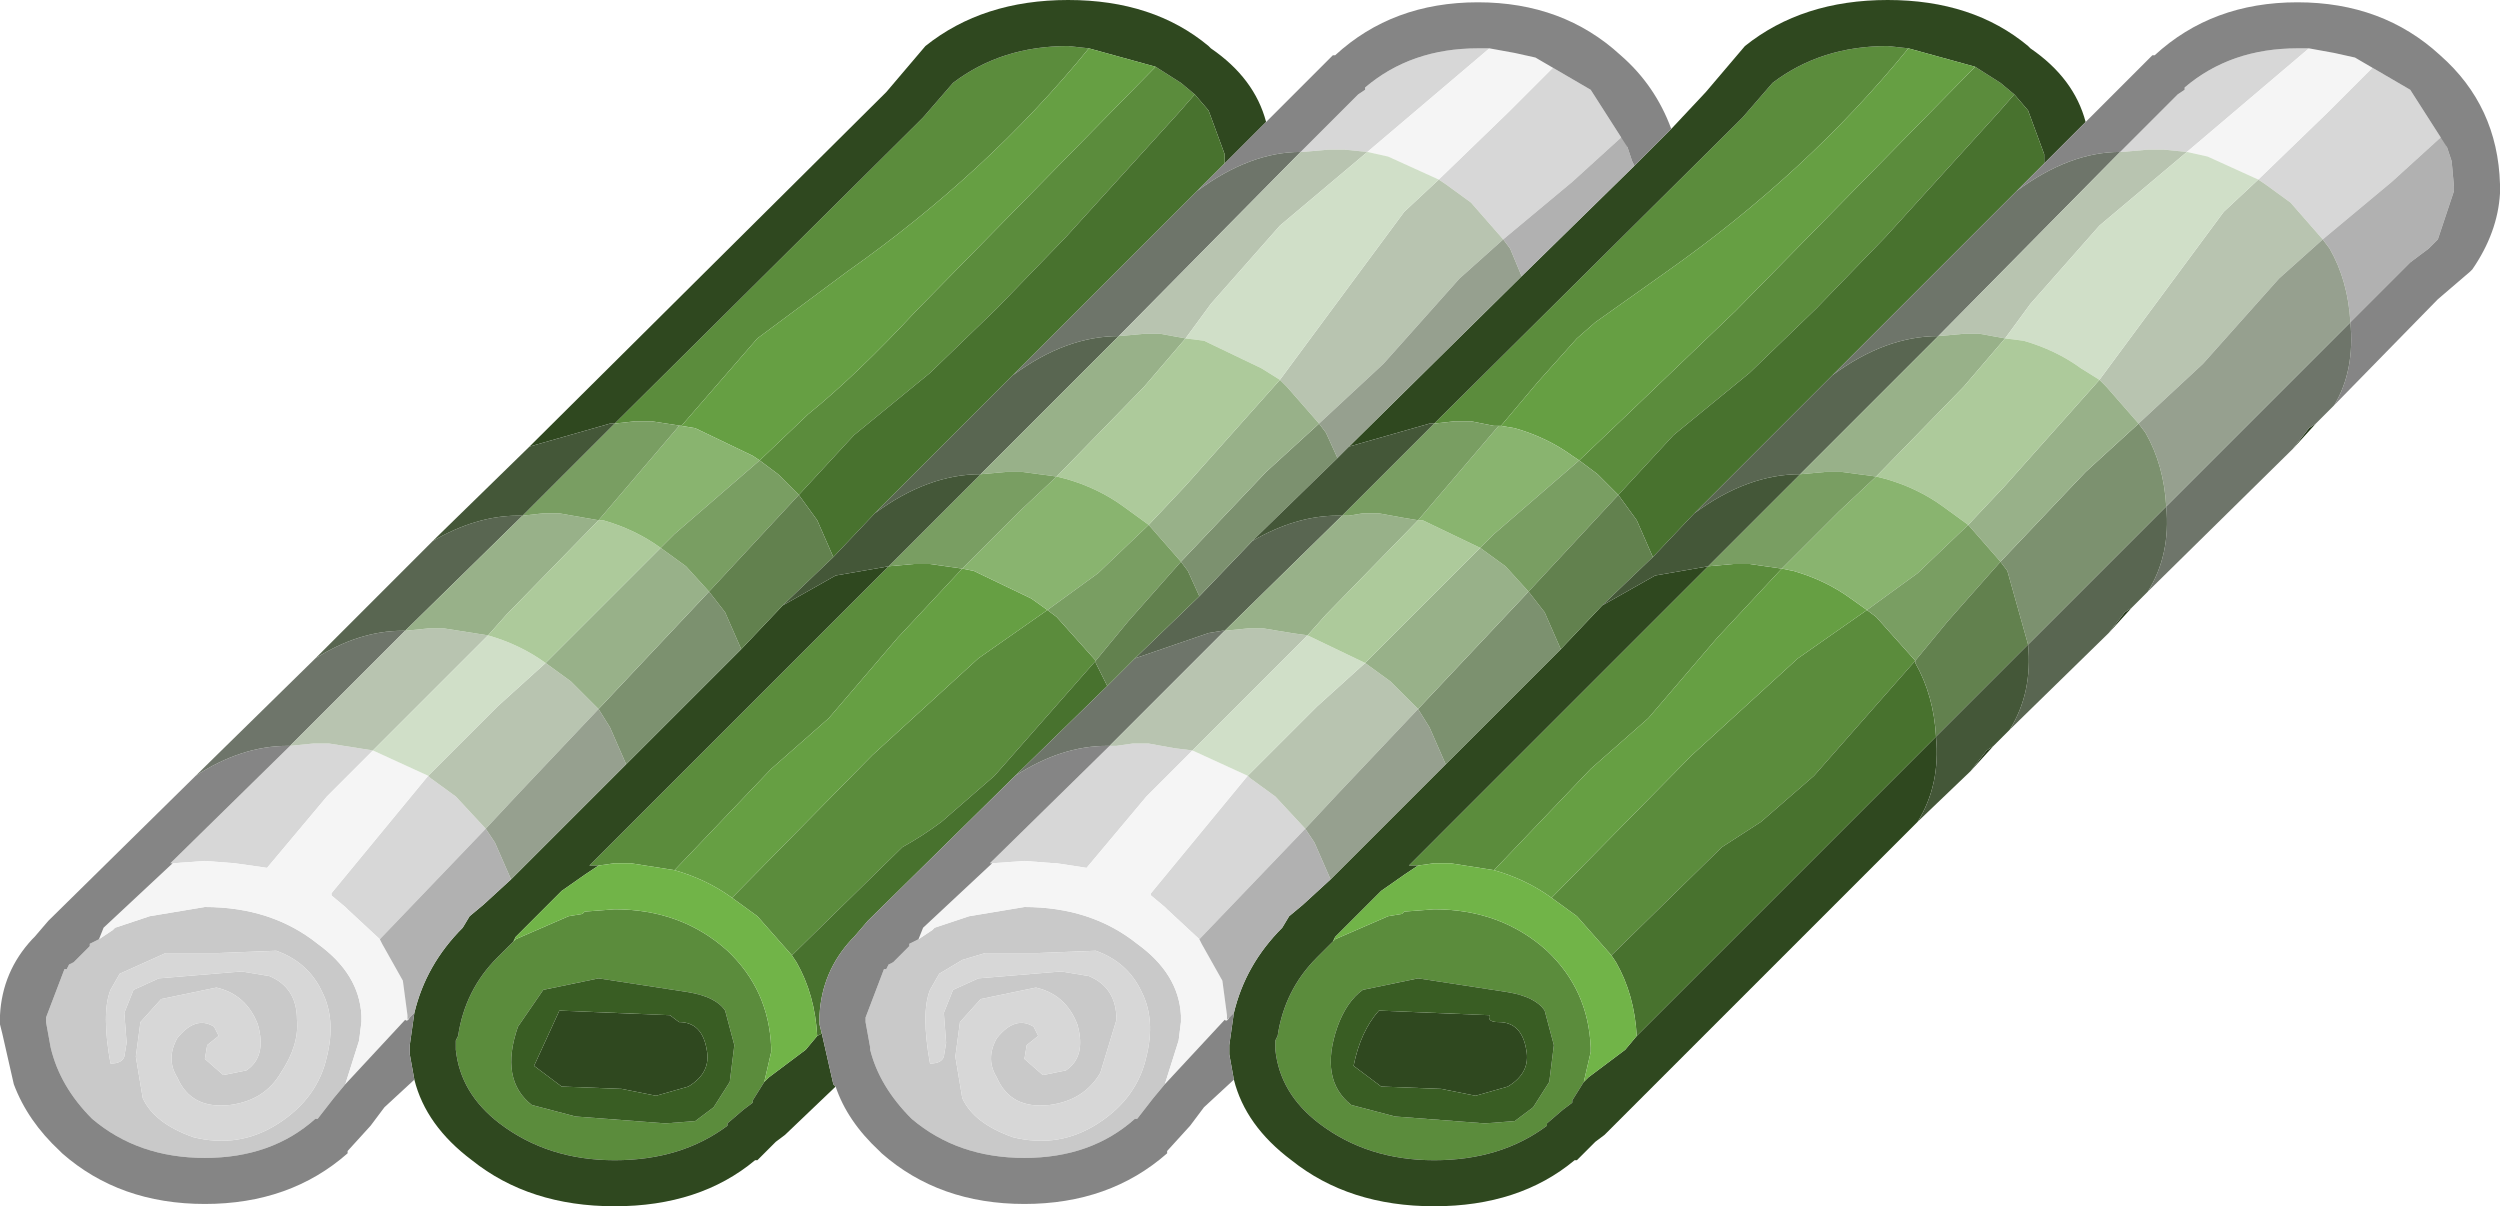 <?xml version="1.0" encoding="UTF-8" standalone="no"?>
<svg xmlns:ffdec="https://www.free-decompiler.com/flash" xmlns:xlink="http://www.w3.org/1999/xlink" ffdec:objectType="shape" height="26.2px" width="54.3px" xmlns="http://www.w3.org/2000/svg">
  <g transform="matrix(1.0, 0.0, 0.0, 1.0, 23.9, 28.7)">
    <path d="M7.25 -19.5 L13.85 -26.05 13.95 -26.15 14.6 -26.9 Q15.65 -27.7 17.1 -27.7 L17.55 -27.65 Q15.35 -24.95 12.3 -22.8 L10.75 -21.7 10.35 -21.35 9.5 -20.4 8.7 -19.45 8.6 -19.45 8.55 -19.45 8.05 -19.55 7.7 -19.55 7.25 -19.5 M19.0 -27.25 L19.55 -26.9 19.85 -26.65 19.5 -26.25 17.05 -23.55 15.55 -22.0 14.1 -20.6 12.45 -19.25 11.25 -17.95 10.8 -18.4 10.4 -18.7 11.45 -19.7 13.8 -21.95 19.0 -27.25 M1.2 -27.25 L1.75 -26.9 2.05 -26.65 1.7 -26.25 -0.75 -23.55 -2.25 -22.0 -3.7 -20.6 -5.35 -19.25 -6.55 -17.95 -7.0 -18.4 -7.4 -18.7 -6.35 -19.7 Q-5.3 -20.55 -4.0 -21.95 L1.2 -27.25 M-10.55 -19.5 L-3.95 -26.05 -3.85 -26.15 -3.2 -26.9 Q-2.15 -27.7 -0.7 -27.7 L-0.25 -27.65 Q-2.45 -24.95 -5.5 -22.8 L-7.45 -21.35 -9.1 -19.45 -9.75 -19.55 -10.1 -19.55 -10.55 -19.5 M14.8 -16.35 L13.4 -14.85 11.9 -13.1 10.65 -12.0 8.55 -9.8 7.6 -9.95 7.45 -9.95 7.25 -9.95 6.9 -9.9 6.7 -9.9 13.2 -16.4 13.75 -16.45 14.1 -16.45 14.8 -16.35 M9.8 -9.2 L12.85 -12.3 15.15 -14.4 16.65 -15.45 16.85 -15.3 17.7 -14.35 15.5 -11.85 14.35 -10.85 13.5 -10.3 11.1 -7.95 10.35 -8.8 9.8 -9.2 M10.5 -5.2 L10.25 -4.8 10.25 -4.75 10.05 -4.6 9.7 -4.3 9.7 -4.25 Q8.7 -3.5 7.25 -3.5 5.8 -3.5 4.75 -4.3 3.9 -4.95 3.8 -5.9 L3.8 -6.0 3.8 -6.1 3.85 -6.2 Q4.0 -7.2 4.7 -7.9 L5.05 -8.25 5.1 -8.3 6.25 -8.8 6.55 -8.85 6.6 -8.9 7.25 -8.95 Q8.7 -8.95 9.7 -8.05 10.6 -7.2 10.65 -5.95 L10.65 -5.85 10.5 -5.2 M9.85 -6.0 L9.65 -6.75 Q9.45 -7.05 8.85 -7.15 L6.9 -7.45 5.7 -7.2 Q5.35 -6.95 5.15 -6.4 4.75 -5.25 5.45 -4.7 L6.4 -4.45 8.35 -4.3 9.0 -4.35 9.4 -4.65 9.75 -5.2 9.85 -6.0 M-4.6 -16.4 L-4.05 -16.45 -3.7 -16.45 -3.0 -16.35 -4.4 -14.85 -5.9 -13.1 -7.15 -12.0 -9.25 -9.8 -10.2 -9.95 -10.35 -9.95 -10.55 -9.95 -10.9 -9.9 -11.1 -9.9 -4.6 -16.4 M-1.15 -15.45 L-0.95 -15.3 -0.1 -14.35 -2.3 -11.85 -3.45 -10.85 Q-3.85 -10.55 -4.3 -10.3 L-6.7 -7.95 -7.45 -8.8 -8.0 -9.2 -4.95 -12.3 -2.65 -14.4 -1.15 -15.45 M-12.75 -8.25 L-12.7 -8.3 -11.55 -8.8 -11.25 -8.85 -11.2 -8.9 -10.55 -8.95 Q-9.1 -8.95 -8.1 -8.05 -7.2 -7.2 -7.15 -5.95 L-7.15 -5.85 -7.3 -5.2 -7.55 -4.8 -7.55 -4.75 -7.75 -4.6 -8.1 -4.3 -8.1 -4.25 Q-9.1 -3.5 -10.55 -3.5 -12.0 -3.5 -13.05 -4.3 -13.9 -4.95 -14.0 -5.9 L-14.0 -6.0 -14.0 -6.1 -13.95 -6.2 Q-13.8 -7.2 -13.1 -7.9 L-12.75 -8.25 M-7.95 -6.0 L-8.15 -6.75 Q-8.35 -7.05 -8.95 -7.15 L-10.9 -7.45 -12.1 -7.2 -12.65 -6.4 Q-13.05 -5.25 -12.35 -4.7 L-11.4 -4.45 -9.45 -4.3 -8.8 -4.35 -8.4 -4.65 -8.05 -5.2 -7.95 -6.0" fill="#5b8c3c" fill-rule="evenodd" stroke="none"/>
    <path d="M21.4 -26.05 L20.5 -25.15 20.5 -25.2 20.5 -25.3 20.5 -25.35 20.15 -26.3 19.85 -26.65 19.55 -26.9 19.0 -27.25 17.55 -27.65 17.1 -27.7 Q15.65 -27.7 14.6 -26.9 L13.95 -26.15 13.85 -26.05 7.25 -19.5 7.15 -19.5 5.4 -19.0 9.15 -22.7 11.6 -25.1 12.4 -25.9 13.15 -26.7 14.0 -27.7 Q15.25 -28.7 17.1 -28.7 18.95 -28.7 20.15 -27.7 L20.2 -27.65 Q21.15 -27.0 21.4 -26.05 M2.05 -26.65 L1.75 -26.9 1.2 -27.25 -0.25 -27.65 -0.7 -27.7 Q-2.15 -27.7 -3.2 -26.9 L-3.85 -26.15 -3.95 -26.05 -10.55 -19.5 -10.65 -19.5 -12.4 -19.0 -4.65 -26.7 -3.8 -27.7 Q-2.55 -28.7 -0.7 -28.7 1.15 -28.7 2.35 -27.7 L2.4 -27.65 Q3.35 -27.0 3.6 -26.05 L2.7 -25.15 2.7 -25.2 2.7 -25.3 2.7 -25.35 2.35 -26.3 2.05 -26.65 M13.2 -16.4 L6.7 -9.9 6.9 -9.9 6.6 -9.7 6.1 -9.35 5.1 -8.35 5.05 -8.25 4.7 -7.9 Q4.0 -7.2 3.85 -6.2 L3.8 -6.1 3.8 -6.0 3.8 -5.9 Q3.9 -4.95 4.75 -4.3 5.8 -3.5 7.25 -3.5 8.7 -3.5 9.7 -4.25 L9.7 -4.3 10.05 -4.6 10.25 -4.75 10.25 -4.8 10.5 -5.2 10.6 -5.3 11.4 -5.9 11.65 -6.2 18.15 -12.7 Q18.25 -11.65 17.75 -10.85 L10.95 -4.05 10.75 -3.9 10.35 -3.5 10.3 -3.5 Q9.1 -2.5 7.25 -2.5 5.4 -2.5 4.15 -3.5 3.15 -4.25 2.9 -5.25 L2.8 -5.8 2.8 -5.9 2.8 -6.0 2.9 -6.7 Q3.15 -7.75 3.95 -8.55 L4.1 -8.8 4.4 -9.05 5.0 -9.6 7.5 -12.1 10.0 -14.6 10.9 -15.55 12.05 -16.2 13.2 -16.4 M-6.05 -6.25 L-5.8 -5.15 -5.75 -5.1 -6.85 -4.05 -7.05 -3.9 -7.45 -3.5 -7.5 -3.5 Q-8.7 -2.5 -10.55 -2.5 -12.4 -2.5 -13.65 -3.5 -14.65 -4.25 -14.9 -5.25 L-15.0 -5.8 -15.0 -5.9 -15.0 -6.0 -14.9 -6.7 Q-14.65 -7.75 -13.85 -8.55 L-13.7 -8.8 -13.4 -9.05 -12.8 -9.6 -10.3 -12.1 -7.8 -14.6 -6.9 -15.55 -5.75 -16.2 -4.6 -16.4 -11.1 -9.9 -10.9 -9.9 -11.2 -9.7 -11.7 -9.35 -12.7 -8.35 -12.75 -8.25 -13.1 -7.9 Q-13.8 -7.2 -13.95 -6.2 L-14.0 -6.1 -14.0 -6.0 -14.0 -5.9 Q-13.9 -4.95 -13.05 -4.3 -12.0 -3.5 -10.55 -3.5 -9.1 -3.5 -8.1 -4.25 L-8.1 -4.3 -7.75 -4.6 -7.55 -4.75 -7.55 -4.8 -7.3 -5.2 -7.2 -5.3 -6.4 -5.9 -6.15 -6.2 -6.05 -6.25 M8.85 -5.1 L8.15 -4.9 7.4 -5.05 6.1 -5.1 5.5 -5.55 Q5.65 -6.3 6.05 -6.75 L8.45 -6.65 Q8.4 -6.5 8.65 -6.5 9.15 -6.5 9.25 -5.9 9.35 -5.4 8.85 -5.1 M-8.95 -5.1 L-9.65 -4.9 -10.4 -5.05 -11.7 -5.1 -12.3 -5.55 -11.75 -6.75 -9.35 -6.65 -9.15 -6.5 Q-8.65 -6.5 -8.55 -5.9 -8.45 -5.4 -8.95 -5.1" fill="#2f481f" fill-rule="evenodd" stroke="none"/>
    <path d="M25.9 -18.95 L26.25 -19.4 26.4 -19.5 25.9 -18.95 M21.9 -14.95 L22.25 -15.4 22.4 -15.5 21.9 -14.95 M18.9 -11.95 L19.25 -12.4 19.4 -12.5 18.9 -11.95" fill="#243818" fill-rule="evenodd" stroke="none"/>
    <path d="M-3.95 -8.3 L-3.65 -8.5 -3.6 -8.55 -2.85 -8.8 -1.95 -8.95 -1.65 -9.0 Q-0.2 -9.0 0.8 -8.2 1.7 -7.55 1.75 -6.65 L1.75 -6.6 1.75 -6.5 1.7 -6.1 1.4 -5.15 1.15 -4.85 0.8 -4.4 0.75 -4.4 Q-0.2 -3.55 -1.65 -3.55 -3.1 -3.55 -4.1 -4.4 -4.8 -5.1 -5.0 -5.9 L-5.0 -5.95 -5.1 -6.5 -5.1 -6.6 -4.7 -7.65 -4.65 -7.65 -4.6 -7.75 -4.5 -7.8 -4.45 -7.85 -4.4 -7.9 -4.25 -8.05 -4.2 -8.1 -4.15 -8.15 -4.15 -8.2 -3.95 -8.3 M-3.2 -7.2 L-2.65 -7.45 -0.85 -7.6 -0.25 -7.5 Q0.35 -7.25 0.35 -6.55 L0.0 -5.4 Q-0.35 -4.8 -1.1 -4.7 -1.95 -4.6 -2.25 -5.3 -2.5 -5.7 -2.25 -6.15 -1.85 -6.65 -1.45 -6.4 L-1.35 -6.2 -1.6 -6.0 -1.65 -5.7 -1.25 -5.35 -0.75 -5.45 Q-0.3 -5.75 -0.5 -6.45 -0.75 -7.1 -1.4 -7.25 L-2.6 -7.0 -3.05 -6.5 -3.15 -5.75 -3.0 -4.85 Q-2.75 -4.3 -1.9 -4.0 -0.9 -3.75 -0.05 -4.3 0.8 -4.85 1.0 -5.75 1.2 -6.55 0.9 -7.15 0.6 -7.8 -0.1 -8.05 L-1.35 -8.0 -2.5 -8.0 -3.0 -7.85 -3.5 -7.55 -3.7 -7.2 Q-3.9 -6.7 -3.7 -5.6 -3.45 -5.6 -3.4 -5.75 L-3.35 -6.05 -3.4 -6.7 -3.2 -7.2 M-16.4 -5.15 L-16.65 -4.85 -17.0 -4.4 -17.05 -4.4 Q-18.0 -3.55 -19.45 -3.55 -20.9 -3.55 -21.9 -4.4 -22.6 -5.1 -22.8 -5.95 L-22.9 -6.5 -22.9 -6.6 -22.5 -7.65 -22.45 -7.65 -22.4 -7.75 -22.3 -7.8 -22.25 -7.85 -22.2 -7.9 -22.05 -8.05 -22.0 -8.1 -21.95 -8.15 -21.95 -8.2 -21.75 -8.3 -21.45 -8.5 -21.4 -8.55 -20.65 -8.8 -19.75 -8.95 -19.45 -9.0 Q-18.0 -9.0 -17.0 -8.2 -16.1 -7.55 -16.05 -6.65 L-16.05 -6.6 -16.05 -6.5 -16.1 -6.1 -16.4 -5.15 M-21.0 -7.2 L-20.45 -7.45 -18.65 -7.6 -18.05 -7.5 Q-17.45 -7.25 -17.45 -6.55 -17.4 -6.0 -17.8 -5.4 -18.15 -4.8 -18.9 -4.7 -19.75 -4.6 -20.05 -5.3 -20.3 -5.7 -20.05 -6.15 -19.65 -6.65 -19.25 -6.4 L-19.15 -6.2 -19.4 -6.0 -19.45 -5.7 -19.05 -5.35 -18.55 -5.45 Q-18.1 -5.75 -18.3 -6.45 -18.55 -7.1 -19.2 -7.25 L-20.4 -7.0 -20.85 -6.5 -20.95 -5.75 -20.8 -4.85 Q-20.55 -4.3 -19.7 -4.0 -18.7 -3.75 -17.85 -4.3 -17.0 -4.85 -16.8 -5.75 -16.6 -6.55 -16.9 -7.15 -17.2 -7.8 -17.9 -8.05 L-19.15 -8.0 -20.3 -8.0 -21.3 -7.55 -21.5 -7.2 Q-21.7 -6.7 -21.5 -5.6 -21.25 -5.6 -21.2 -5.75 L-21.15 -6.05 -21.2 -6.7 -21.0 -7.2" fill="#c9c9c9" fill-rule="evenodd" stroke="none"/>
    <path d="M20.5 -25.15 L19.9 -24.55 15.9 -20.55 12.9 -17.55 12.0 -16.6 11.65 -17.4 11.25 -17.95 12.45 -19.25 14.1 -20.6 15.55 -22.0 17.05 -23.55 19.5 -26.25 19.85 -26.65 20.15 -26.3 20.5 -25.35 20.5 -25.3 20.5 -25.2 20.5 -25.15 M2.05 -26.65 L2.35 -26.3 2.7 -25.35 2.7 -25.3 2.7 -25.2 2.7 -25.15 2.1 -24.55 -1.9 -20.55 -4.9 -17.55 -5.8 -16.6 -6.15 -17.4 -6.55 -17.95 -5.35 -19.25 -3.7 -20.6 -2.25 -22.0 -0.75 -23.55 1.7 -26.25 2.05 -26.65 M18.15 -12.7 L11.65 -6.2 Q11.6 -7.1 11.2 -7.8 L11.1 -7.95 13.5 -10.3 14.35 -10.85 15.5 -11.85 17.7 -14.35 17.7 -14.3 Q18.1 -13.6 18.15 -12.7 M-0.1 -14.35 L-0.1 -14.3 0.15 -13.8 -1.85 -11.85 -5.05 -8.7 -5.35 -8.35 -5.4 -8.3 Q-6.05 -7.6 -6.1 -6.65 L-6.1 -6.6 -6.1 -6.5 -6.1 -6.45 -6.05 -6.25 -6.15 -6.2 Q-6.2 -7.1 -6.6 -7.8 L-6.7 -7.95 -4.3 -10.3 Q-3.85 -10.55 -3.45 -10.85 L-2.3 -11.85 -0.1 -14.35" fill="#48722e" fill-rule="evenodd" stroke="none"/>
    <path d="M17.55 -27.65 L19.0 -27.25 13.8 -21.95 11.45 -19.7 10.4 -18.7 10.25 -18.8 Q9.7 -19.2 9.0 -19.4 L8.7 -19.45 9.5 -20.4 10.35 -21.35 10.75 -21.7 12.3 -22.8 Q15.35 -24.95 17.55 -27.65 M-0.25 -27.65 L1.2 -27.25 -4.0 -21.95 Q-5.3 -20.55 -6.35 -19.7 L-7.4 -18.7 -7.55 -18.8 -8.8 -19.4 -9.1 -19.45 -7.45 -21.35 -5.5 -22.8 Q-2.45 -24.95 -0.25 -27.65 M14.8 -16.35 L15.05 -16.3 Q15.75 -16.1 16.3 -15.7 L16.65 -15.45 15.15 -14.4 12.85 -12.3 9.8 -9.2 Q9.25 -9.6 8.55 -9.8 L10.65 -12.0 11.9 -13.1 13.4 -14.85 14.8 -16.35 M-3.0 -16.35 L-2.75 -16.3 -1.5 -15.7 -1.15 -15.45 -2.65 -14.4 -4.95 -12.3 -8.0 -9.2 Q-8.55 -9.6 -9.25 -9.8 L-7.15 -12.0 -5.9 -13.1 -4.4 -14.85 -3.0 -16.35" fill="#669f43" fill-rule="evenodd" stroke="none"/>
    <path d="M22.15 -25.4 L23.4 -26.65 23.55 -26.75 23.55 -26.8 Q24.55 -27.65 26.0 -27.65 L26.25 -27.65 23.6 -25.4 23.1 -25.45 22.75 -25.45 22.2 -25.4 22.15 -25.4 M27.25 -27.45 L28.45 -26.75 29.25 -25.5 29.15 -25.75 28.05 -24.75 26.55 -23.5 25.85 -24.3 25.3 -24.7 25.15 -24.8 26.65 -26.25 27.65 -27.25 27.25 -27.45 M5.8 -25.4 L5.3 -25.45 4.95 -25.45 4.4 -25.4 4.35 -25.4 5.6 -26.65 5.75 -26.75 5.75 -26.8 Q6.75 -27.65 8.2 -27.65 L8.45 -27.65 5.8 -25.4 M7.35 -24.8 L8.85 -26.25 9.85 -27.25 9.45 -27.45 10.65 -26.75 11.45 -25.5 11.35 -25.75 10.25 -24.75 8.75 -23.5 8.05 -24.3 7.5 -24.7 7.35 -24.8 M0.2 -12.5 L0.35 -12.5 0.7 -12.55 1.05 -12.55 1.6 -12.45 2.0 -12.4 1.0 -11.4 -0.3 -9.85 -0.95 -9.95 -1.0 -9.95 -1.65 -10.0 -2.35 -9.95 -2.4 -9.95 0.2 -12.5 M3.2 -11.85 L3.25 -11.8 3.8 -11.4 4.45 -10.7 2.15 -8.3 1.45 -8.95 1.4 -9.0 1.1 -9.25 1.1 -9.3 3.2 -11.85 M-3.2 -7.2 L-3.4 -6.7 -3.35 -6.05 -3.4 -5.75 Q-3.45 -5.6 -3.7 -5.6 -3.9 -6.7 -3.7 -7.2 L-3.5 -7.55 -3.0 -7.85 -2.5 -8.0 -1.35 -8.0 -0.1 -8.05 Q0.6 -7.8 0.9 -7.15 1.2 -6.55 1.0 -5.75 0.8 -4.85 -0.05 -4.3 -0.9 -3.75 -1.9 -4.0 -2.75 -4.3 -3.0 -4.85 L-3.15 -5.75 -3.05 -6.5 -2.6 -7.0 -1.4 -7.25 Q-0.75 -7.1 -0.5 -6.45 -0.3 -5.75 -0.75 -5.45 L-1.25 -5.35 -1.65 -5.7 -1.6 -6.0 -1.35 -6.2 -1.45 -6.4 Q-1.85 -6.65 -2.25 -6.15 -2.5 -5.7 -2.25 -5.3 -1.95 -4.6 -1.1 -4.7 -0.35 -4.8 0.0 -5.4 L0.35 -6.55 Q0.35 -7.25 -0.25 -7.5 L-0.85 -7.6 -2.65 -7.45 -3.2 -7.2 M-20.15 -9.95 L-20.2 -9.95 -17.6 -12.5 -17.1 -12.55 -16.75 -12.55 -15.8 -12.4 -16.8 -11.4 -18.1 -9.85 -18.8 -9.95 -19.45 -10.0 -20.15 -9.95 M-21.0 -7.2 L-21.2 -6.7 -21.15 -6.05 -21.2 -5.75 Q-21.25 -5.6 -21.5 -5.6 -21.7 -6.7 -21.5 -7.2 L-21.3 -7.55 -20.3 -8.0 -19.15 -8.0 -17.9 -8.05 Q-17.2 -7.8 -16.9 -7.15 -16.6 -6.55 -16.8 -5.75 -17.0 -4.85 -17.85 -4.3 -18.7 -3.75 -19.7 -4.0 -20.55 -4.3 -20.8 -4.85 L-20.95 -5.75 -20.85 -6.5 -20.4 -7.0 -19.2 -7.25 Q-18.55 -7.1 -18.3 -6.45 -18.1 -5.75 -18.55 -5.45 L-19.05 -5.35 -19.45 -5.7 -19.4 -6.0 -19.15 -6.2 -19.25 -6.4 Q-19.65 -6.65 -20.05 -6.15 -20.3 -5.7 -20.05 -5.3 -19.75 -4.6 -18.9 -4.7 -18.15 -4.8 -17.8 -5.4 -17.4 -6.0 -17.45 -6.55 -17.45 -7.25 -18.05 -7.5 L-18.65 -7.6 -20.45 -7.45 -21.0 -7.2 M-14.6 -11.85 L-14.55 -11.8 -14.0 -11.4 -13.35 -10.7 -15.65 -8.3 -16.35 -8.95 -16.4 -9.0 -16.7 -9.25 -16.7 -9.3 -14.6 -11.85" fill="#d7d7d7" fill-rule="evenodd" stroke="none"/>
    <path d="M26.25 -27.65 L26.8 -27.55 27.25 -27.45 27.65 -27.25 26.65 -26.25 25.15 -24.8 24.05 -25.3 23.6 -25.4 26.25 -27.65 M5.8 -25.4 L8.45 -27.65 9.0 -27.55 9.45 -27.45 9.85 -27.25 8.85 -26.25 7.35 -24.8 6.25 -25.3 5.8 -25.4 M-2.35 -9.95 L-1.65 -10.0 -1.0 -9.95 -0.95 -9.95 -0.3 -9.85 1.0 -11.4 2.0 -12.4 3.2 -11.85 1.1 -9.3 1.1 -9.25 1.4 -9.0 1.45 -8.95 2.15 -8.3 2.2 -8.2 2.65 -7.4 2.75 -6.65 2.75 -6.55 2.8 -6.6 Q2.75 -6.5 2.7 -6.55 L1.4 -5.15 1.7 -6.1 1.75 -6.5 1.75 -6.6 1.75 -6.65 Q1.7 -7.55 0.8 -8.2 -0.2 -9.0 -1.65 -9.0 L-1.95 -8.95 -2.85 -8.8 -3.6 -8.55 -3.65 -8.5 -3.95 -8.3 -3.85 -8.55 -2.35 -9.95 M-15.0 -6.6 Q-15.05 -6.5 -15.1 -6.55 L-16.4 -5.15 -16.1 -6.1 -16.05 -6.5 -16.05 -6.6 -16.05 -6.65 Q-16.1 -7.55 -17.0 -8.2 -18.0 -9.0 -19.45 -9.0 L-19.75 -8.95 -20.65 -8.8 -21.4 -8.55 -21.45 -8.5 -21.75 -8.3 -21.65 -8.55 -20.15 -9.95 -19.45 -10.0 -18.8 -9.95 -18.1 -9.85 -16.8 -11.4 -15.8 -12.4 -14.6 -11.85 -16.7 -9.3 -16.7 -9.25 -16.4 -9.0 -16.35 -8.95 -15.65 -8.3 -15.6 -8.2 -15.15 -7.4 -15.05 -6.65 -15.05 -6.55 -15.0 -6.6" fill="#f5f5f5" fill-rule="evenodd" stroke="none"/>
    <path d="M29.25 -25.5 L29.35 -25.2 29.4 -24.65 29.4 -24.55 29.05 -23.5 28.85 -23.3 28.45 -23.0 28.4 -22.95 27.15 -21.7 Q27.1 -22.6 26.7 -23.3 L26.55 -23.5 28.05 -24.75 29.15 -25.75 29.25 -25.5 M11.6 -25.1 L9.15 -22.7 8.9 -23.3 8.75 -23.5 10.25 -24.75 11.35 -25.75 11.45 -25.5 11.55 -25.2 11.6 -25.1 M5.0 -9.6 L4.4 -9.05 4.1 -8.8 3.95 -8.55 Q3.15 -7.75 2.9 -6.7 L2.8 -6.6 2.75 -6.55 2.75 -6.65 2.65 -7.4 2.2 -8.2 2.15 -8.3 4.45 -10.7 4.65 -10.4 5.0 -9.6 M-14.9 -6.7 L-15.0 -6.6 -15.05 -6.55 -15.05 -6.65 -15.15 -7.4 -15.6 -8.2 -15.65 -8.3 -13.35 -10.7 -13.15 -10.4 -12.8 -9.6 -13.4 -9.05 -13.7 -8.8 -13.85 -8.55 Q-14.65 -7.75 -14.9 -6.7" fill="#b1b1b1" fill-rule="evenodd" stroke="none"/>
    <path d="M20.5 -25.15 L21.4 -26.05 22.7 -27.35 22.85 -27.5 22.9 -27.5 Q24.15 -28.65 26.0 -28.65 27.85 -28.65 29.1 -27.5 30.35 -26.4 30.4 -24.7 L30.4 -24.6 30.4 -24.5 Q30.35 -23.65 29.8 -22.85 L29.75 -22.8 29.05 -22.2 26.8 -19.9 Q27.25 -20.65 27.15 -21.7 L28.4 -22.95 28.45 -23.0 28.85 -23.3 29.05 -23.5 29.4 -24.55 29.4 -24.65 29.35 -25.2 29.25 -25.5 28.45 -26.75 27.25 -27.45 26.8 -27.55 26.25 -27.65 26.0 -27.65 Q24.55 -27.65 23.55 -26.8 L23.55 -26.75 23.4 -26.65 22.15 -25.4 Q21.05 -25.4 19.9 -24.55 L20.5 -25.15 M12.4 -25.9 L11.6 -25.1 11.55 -25.2 11.45 -25.5 10.65 -26.75 9.45 -27.45 9.0 -27.55 8.45 -27.65 8.2 -27.65 Q6.75 -27.65 5.75 -26.8 L5.75 -26.75 5.6 -26.65 4.35 -25.4 Q3.25 -25.4 2.1 -24.55 L2.7 -25.15 3.6 -26.05 4.9 -27.35 5.05 -27.5 5.1 -27.5 Q6.35 -28.65 8.2 -28.65 10.05 -28.65 11.3 -27.5 12.05 -26.85 12.4 -25.9 M2.9 -6.7 L2.8 -6.0 2.8 -5.9 2.8 -5.8 2.9 -5.25 2.25 -4.65 1.95 -4.25 1.45 -3.7 1.45 -3.65 Q0.2 -2.55 -1.65 -2.55 -3.5 -2.55 -4.75 -3.65 L-4.8 -3.7 Q-5.5 -4.35 -5.75 -5.1 L-5.8 -5.15 -6.05 -6.25 -6.1 -6.45 -6.1 -6.5 -6.1 -6.6 -6.1 -6.65 Q-6.05 -7.6 -5.4 -8.3 L-5.35 -8.35 -5.05 -8.7 -1.85 -11.85 Q-0.85 -12.5 0.15 -12.5 L0.2 -12.5 -2.4 -9.95 -2.35 -9.95 -3.85 -8.55 -3.95 -8.3 -4.15 -8.2 -4.15 -8.15 -4.2 -8.1 -4.25 -8.05 -4.4 -7.9 -4.45 -7.85 -4.5 -7.8 -4.6 -7.75 -4.65 -7.65 -4.7 -7.65 -5.1 -6.6 -5.1 -6.5 -5.0 -5.95 -5.0 -5.9 Q-4.8 -5.1 -4.1 -4.4 -3.1 -3.55 -1.65 -3.55 -0.2 -3.55 0.75 -4.4 L0.8 -4.4 1.15 -4.85 1.4 -5.15 2.7 -6.55 Q2.75 -6.5 2.8 -6.6 L2.9 -6.7 M-14.9 -5.25 L-15.55 -4.65 -15.85 -4.25 -16.35 -3.7 -16.35 -3.65 Q-17.6 -2.55 -19.45 -2.55 -21.3 -2.55 -22.55 -3.65 L-22.6 -3.7 Q-23.3 -4.35 -23.6 -5.15 L-23.85 -6.25 -23.9 -6.45 -23.9 -6.5 -23.9 -6.6 -23.9 -6.65 Q-23.85 -7.6 -23.2 -8.3 L-23.15 -8.35 -22.85 -8.7 -19.65 -11.85 Q-18.65 -12.5 -17.65 -12.5 L-17.6 -12.5 -20.2 -9.95 -20.15 -9.95 -21.65 -8.55 -21.75 -8.3 -21.95 -8.2 -21.95 -8.15 -22.0 -8.1 -22.05 -8.05 -22.2 -7.9 -22.25 -7.85 -22.3 -7.8 -22.4 -7.75 -22.45 -7.65 -22.5 -7.65 -22.9 -6.6 -22.9 -6.5 -22.8 -5.95 Q-22.6 -5.1 -21.9 -4.4 -20.9 -3.55 -19.45 -3.55 -18.0 -3.55 -17.05 -4.4 L-17.0 -4.4 -16.65 -4.85 -16.4 -5.15 -15.1 -6.55 Q-15.05 -6.5 -15.0 -6.6 L-14.9 -6.7 -15.0 -6.0 -15.0 -5.9 -15.0 -5.8 -14.9 -5.25" fill="#858585" fill-rule="evenodd" stroke="none"/>
    <path d="M19.9 -24.55 Q21.05 -25.4 22.15 -25.4 L18.2 -21.4 Q17.05 -21.4 15.9 -20.55 L19.9 -24.55 M27.15 -21.7 Q27.25 -20.65 26.8 -19.9 L26.4 -19.5 26.25 -19.4 25.9 -18.95 22.75 -15.85 Q23.25 -16.65 23.15 -17.7 L27.15 -21.7 M4.35 -25.4 L0.4 -21.4 Q-0.75 -21.4 -1.9 -20.55 L2.1 -24.55 Q3.25 -25.4 4.35 -25.4 M0.15 -13.8 L0.75 -14.4 2.35 -14.95 2.65 -15.0 2.7 -15.0 0.2 -12.5 0.15 -12.5 Q-0.85 -12.5 -1.85 -11.85 L0.15 -13.8 M-17.6 -12.5 L-17.65 -12.5 Q-18.65 -12.5 -19.65 -11.85 L-17.05 -14.4 Q-16.1 -15.0 -15.15 -15.0 L-15.1 -15.0 -17.6 -12.5" fill="#6e756a" fill-rule="evenodd" stroke="none"/>
    <path d="M22.15 -25.4 L22.2 -25.4 22.75 -25.45 23.1 -25.45 23.6 -25.4 21.7 -23.8 20.2 -22.1 19.65 -21.35 19.1 -21.45 18.75 -21.45 18.2 -21.4 22.15 -25.4 M25.15 -24.8 L25.3 -24.7 25.85 -24.3 26.55 -23.5 25.6 -22.65 23.95 -20.8 22.55 -19.5 21.85 -20.3 21.7 -20.45 22.55 -21.6 24.4 -24.1 25.15 -24.8 M4.35 -25.4 L4.4 -25.4 4.95 -25.45 5.3 -25.45 5.8 -25.4 3.9 -23.8 2.4 -22.1 1.85 -21.35 1.3 -21.45 0.95 -21.45 0.4 -21.4 4.35 -25.4 M3.9 -20.45 L4.75 -21.6 6.6 -24.1 7.35 -24.8 7.5 -24.7 8.05 -24.3 8.75 -23.5 7.8 -22.65 6.15 -20.8 4.75 -19.5 4.05 -20.3 3.9 -20.45 M2.0 -12.4 L1.6 -12.45 1.05 -12.55 0.7 -12.55 0.35 -12.5 0.2 -12.5 2.7 -15.0 3.2 -15.05 3.55 -15.05 4.15 -14.95 4.5 -14.9 2.0 -12.4 M5.75 -14.3 L6.3 -13.9 6.9 -13.3 5.15 -11.45 4.45 -10.7 3.8 -11.4 3.25 -11.8 3.2 -11.85 4.7 -13.35 5.75 -14.3 M-12.05 -14.3 L-11.5 -13.9 -10.9 -13.3 -12.65 -11.45 -13.35 -10.7 -14.0 -11.4 -14.55 -11.8 -14.6 -11.85 -13.1 -13.35 -12.05 -14.3 M-15.8 -12.4 L-16.75 -12.55 -17.1 -12.55 -17.6 -12.5 -15.1 -15.0 -14.6 -15.05 -14.25 -15.05 -13.3 -14.9 -15.8 -12.4" fill="#b8c4b0" fill-rule="evenodd" stroke="none"/>
    <path d="M19.65 -21.35 L20.2 -22.1 21.7 -23.8 23.6 -25.4 24.05 -25.3 25.15 -24.8 24.4 -24.1 22.55 -21.6 21.7 -20.45 21.3 -20.7 Q20.75 -21.1 20.05 -21.3 L19.65 -21.35 M1.85 -21.35 L2.4 -22.1 3.9 -23.8 5.8 -25.4 6.25 -25.3 7.35 -24.8 6.6 -24.1 4.75 -21.6 3.9 -20.45 3.5 -20.7 2.25 -21.3 1.85 -21.35 M2.0 -12.4 L4.5 -14.9 5.75 -14.3 4.7 -13.35 3.2 -11.85 2.0 -12.4 M-12.05 -14.3 L-13.1 -13.35 -14.6 -11.85 -15.8 -12.4 -13.3 -14.9 Q-12.6 -14.7 -12.05 -14.3" fill="#d0dfc8" fill-rule="evenodd" stroke="none"/>
    <path d="M9.15 -22.7 L5.4 -19.0 5.15 -18.75 4.9 -19.3 4.75 -19.5 6.15 -20.8 7.8 -22.65 8.75 -23.5 8.9 -23.3 9.15 -22.7 M22.55 -19.5 L23.95 -20.8 25.6 -22.65 26.55 -23.5 26.7 -23.3 Q27.1 -22.6 27.15 -21.7 L23.15 -17.7 Q23.1 -18.6 22.7 -19.3 L22.55 -19.5 M7.5 -12.1 L5.0 -9.6 4.65 -10.4 4.45 -10.7 5.15 -11.45 6.9 -13.3 7.15 -12.9 7.5 -12.1 M-10.9 -13.3 L-10.65 -12.9 -10.3 -12.1 -12.8 -9.6 -13.15 -10.4 -13.35 -10.7 -12.65 -11.45 -10.9 -13.3" fill="#96a08f" fill-rule="evenodd" stroke="none"/>
    <path d="M-1.9 -20.55 Q-0.75 -21.4 0.4 -21.4 L-2.6 -18.4 Q-3.75 -18.4 -4.9 -17.55 L-1.9 -20.55 M15.9 -20.55 Q17.05 -21.4 18.2 -21.4 L15.2 -18.4 Q14.05 -18.4 12.9 -17.55 L15.9 -20.55 M23.15 -17.7 Q23.25 -16.65 22.75 -15.85 L22.4 -15.5 22.25 -15.4 21.9 -14.95 19.75 -12.85 Q20.25 -13.65 20.15 -14.7 L23.15 -17.7 M3.3 -16.95 Q4.25 -17.5 5.15 -17.5 L5.25 -17.5 2.7 -15.0 2.65 -15.0 2.35 -14.95 0.75 -14.4 2.15 -15.75 3.3 -16.95 M-17.05 -14.4 L-14.5 -16.95 Q-13.55 -17.5 -12.65 -17.5 L-12.55 -17.5 -15.1 -15.0 -15.15 -15.0 Q-16.1 -15.0 -17.05 -14.4" fill="#596651" fill-rule="evenodd" stroke="none"/>
    <path d="M19.55 -16.5 L21.4 -18.45 22.55 -19.5 22.7 -19.3 Q23.1 -18.6 23.15 -17.7 L20.15 -14.7 19.7 -16.3 19.55 -16.5 M10.0 -14.6 L7.5 -12.1 7.15 -12.9 6.9 -13.3 9.3 -15.85 9.65 -15.4 10.0 -14.6 M5.15 -18.75 L3.3 -16.95 2.15 -15.75 1.9 -16.3 1.75 -16.5 3.6 -18.45 4.75 -19.5 4.9 -19.3 5.15 -18.75 M-8.5 -15.85 L-8.15 -15.4 -7.8 -14.6 -10.3 -12.1 -10.65 -12.9 -10.9 -13.3 -8.5 -15.85" fill="#7c916f" fill-rule="evenodd" stroke="none"/>
    <path d="M18.2 -21.4 L18.75 -21.45 19.1 -21.45 19.65 -21.35 18.75 -20.3 16.85 -18.35 16.1 -18.45 15.75 -18.45 15.2 -18.4 18.2 -21.4 M0.4 -21.4 L0.95 -21.45 1.3 -21.45 1.85 -21.35 0.95 -20.3 -0.95 -18.35 -1.7 -18.45 -2.05 -18.45 -2.6 -18.4 0.4 -21.4 M18.85 -17.3 L19.65 -18.15 21.7 -20.45 21.85 -20.3 22.55 -19.5 21.4 -18.45 19.55 -16.5 18.85 -17.3 M4.75 -19.5 L3.6 -18.45 1.75 -16.5 1.05 -17.3 1.85 -18.15 3.9 -20.45 4.05 -20.3 4.75 -19.5 M4.5 -14.9 L4.15 -14.95 3.55 -15.05 3.2 -15.05 2.7 -15.0 5.25 -17.5 5.4 -17.5 5.7 -17.55 6.05 -17.55 6.6 -17.45 6.9 -17.4 4.9 -15.35 4.5 -14.9 M8.25 -16.8 L8.8 -16.4 9.3 -15.85 6.9 -13.3 6.3 -13.9 5.75 -14.3 8.25 -16.8 M-12.55 -17.5 L-12.1 -17.55 -11.75 -17.55 -10.9 -17.4 -12.9 -15.35 -13.3 -14.9 -14.25 -15.05 -14.6 -15.05 -15.1 -15.0 -12.55 -17.5 M-9.55 -16.8 L-9.0 -16.4 -8.5 -15.85 -10.9 -13.3 -11.5 -13.9 -12.05 -14.3 -9.55 -16.8" fill="#98b189" fill-rule="evenodd" stroke="none"/>
    <path d="M-0.95 -18.35 L0.95 -20.3 1.85 -21.35 2.25 -21.3 3.5 -20.7 3.9 -20.45 1.85 -18.15 1.05 -17.3 0.5 -17.7 Q-0.05 -18.1 -0.75 -18.3 L-0.95 -18.35 M16.85 -18.35 L18.75 -20.3 19.65 -21.35 20.05 -21.3 Q20.75 -21.1 21.3 -20.7 L21.7 -20.45 19.65 -18.15 18.85 -17.3 18.3 -17.7 Q17.75 -18.1 17.05 -18.3 L16.85 -18.35 M6.9 -17.4 L7.0 -17.4 8.25 -16.8 5.75 -14.3 4.5 -14.9 4.9 -15.35 6.9 -17.4 M-10.9 -17.4 L-10.8 -17.4 Q-10.1 -17.2 -9.55 -16.8 L-12.05 -14.3 Q-12.6 -14.7 -13.3 -14.9 L-12.9 -15.35 -10.9 -17.4" fill="#adca9b" fill-rule="evenodd" stroke="none"/>
    <path d="M16.85 -18.35 L17.05 -18.3 Q17.75 -18.1 18.3 -17.7 L18.85 -17.3 17.75 -16.25 16.65 -15.45 16.3 -15.7 Q15.75 -16.1 15.05 -16.3 L14.8 -16.35 16.05 -17.6 16.85 -18.35 M8.7 -19.45 L9.0 -19.4 Q9.7 -19.2 10.25 -18.8 L10.4 -18.7 8.55 -17.1 8.25 -16.8 7.0 -17.4 6.9 -17.4 8.65 -19.45 8.7 -19.45 M-0.95 -18.35 L-0.75 -18.3 Q-0.05 -18.1 0.5 -17.7 L1.05 -17.3 -0.05 -16.25 -1.15 -15.45 -1.5 -15.7 -2.75 -16.3 -3.0 -16.35 -1.75 -17.6 -0.95 -18.35 M-10.9 -17.4 L-9.15 -19.45 -9.1 -19.45 -8.8 -19.4 -7.55 -18.8 -7.4 -18.7 -9.25 -17.1 -9.55 -16.8 Q-10.1 -17.2 -10.8 -17.4 L-10.9 -17.4" fill="#89b46f" fill-rule="evenodd" stroke="none"/>
    <path d="M-7.4 -18.7 L-7.0 -18.4 -6.55 -17.95 -8.5 -15.85 -9.0 -16.4 -9.55 -16.8 -9.25 -17.1 -7.4 -18.7 M-2.6 -18.4 L-2.05 -18.45 -1.7 -18.45 -0.95 -18.35 -1.75 -17.6 -3.0 -16.35 -3.7 -16.45 -4.05 -16.45 -4.6 -16.4 -2.6 -18.4 M15.2 -18.4 L15.75 -18.45 16.1 -18.45 16.85 -18.35 16.05 -17.6 14.8 -16.35 14.1 -16.45 13.75 -16.45 13.2 -16.4 15.2 -18.4 M8.7 -19.45 L8.65 -19.45 6.9 -17.4 6.6 -17.45 6.05 -17.55 5.7 -17.55 5.4 -17.5 5.25 -17.5 7.25 -19.5 7.7 -19.55 8.05 -19.55 8.55 -19.45 8.6 -19.45 8.7 -19.45 M8.25 -16.8 L8.55 -17.1 10.4 -18.7 10.8 -18.4 11.25 -17.95 9.3 -15.85 8.8 -16.4 8.25 -16.8 M16.65 -15.45 L17.75 -16.25 18.85 -17.3 19.55 -16.5 18.4 -15.2 17.7 -14.35 16.85 -15.3 16.65 -15.45 M1.05 -17.3 L1.75 -16.5 0.6 -15.2 -0.1 -14.35 -0.95 -15.3 -1.15 -15.45 -0.05 -16.25 1.05 -17.3 M-9.1 -19.45 L-9.15 -19.45 -10.9 -17.4 -11.75 -17.55 -12.1 -17.55 -12.55 -17.5 -10.55 -19.5 -10.1 -19.55 -9.75 -19.55 -9.1 -19.45" fill="#799e62" fill-rule="evenodd" stroke="none"/>
    <path d="M10.9 -15.55 L10.0 -14.6 9.65 -15.4 9.3 -15.85 11.25 -17.95 11.65 -17.4 12.0 -16.6 10.9 -15.55 M19.55 -16.5 L19.7 -16.3 20.15 -14.7 18.15 -12.7 Q18.1 -13.6 17.7 -14.3 L17.7 -14.35 18.4 -15.2 19.55 -16.5 M1.75 -16.5 L1.9 -16.3 2.15 -15.75 0.75 -14.4 0.15 -13.8 -0.1 -14.3 -0.1 -14.35 0.6 -15.2 1.75 -16.5 M-5.8 -16.6 L-6.9 -15.55 -7.8 -14.6 -8.15 -15.4 -8.5 -15.85 -6.55 -17.95 -6.15 -17.4 -5.8 -16.6" fill="#62814e" fill-rule="evenodd" stroke="none"/>
    <path d="M5.4 -19.0 L7.15 -19.5 7.25 -19.5 5.25 -17.5 5.15 -17.5 Q4.25 -17.5 3.3 -16.95 L5.15 -18.75 5.4 -19.0 M-12.4 -19.0 L-10.65 -19.5 -10.55 -19.5 -12.55 -17.5 -12.65 -17.5 Q-13.55 -17.5 -14.5 -16.95 L-12.4 -19.0 M20.15 -14.7 Q20.25 -13.65 19.75 -12.85 L19.4 -12.5 19.25 -12.4 18.9 -11.95 17.75 -10.85 Q18.25 -11.65 18.15 -12.7 L20.15 -14.7 M13.2 -16.4 L12.05 -16.2 10.9 -15.55 12.0 -16.6 12.9 -17.55 Q14.05 -18.4 15.2 -18.4 L13.2 -16.4 M-6.9 -15.55 L-5.8 -16.6 -4.9 -17.55 Q-3.75 -18.4 -2.6 -18.4 L-4.6 -16.4 -5.75 -16.2 -6.9 -15.55" fill="#445738" fill-rule="evenodd" stroke="none"/>
    <path d="M8.55 -9.8 Q9.25 -9.6 9.8 -9.2 L10.35 -8.8 11.1 -7.95 11.2 -7.8 Q11.6 -7.1 11.65 -6.2 L11.4 -5.9 10.6 -5.3 10.5 -5.2 10.65 -5.85 10.65 -5.95 Q10.6 -7.2 9.7 -8.05 8.7 -8.95 7.25 -8.95 L6.6 -8.9 6.55 -8.85 6.25 -8.8 5.1 -8.3 5.05 -8.25 5.1 -8.35 6.1 -9.35 6.6 -9.7 6.9 -9.9 7.25 -9.95 7.45 -9.95 7.6 -9.95 8.55 -9.8 M-10.9 -9.9 L-10.55 -9.95 -10.35 -9.95 -10.2 -9.95 -9.25 -9.8 Q-8.55 -9.6 -8.0 -9.2 L-7.45 -8.8 -6.7 -7.95 -6.6 -7.8 Q-6.2 -7.1 -6.15 -6.2 L-6.4 -5.9 -7.2 -5.3 -7.3 -5.2 -7.15 -5.85 -7.15 -5.95 Q-7.2 -7.2 -8.1 -8.05 -9.1 -8.95 -10.55 -8.95 L-11.2 -8.9 -11.25 -8.85 -11.55 -8.8 -12.7 -8.3 -12.75 -8.25 -12.7 -8.35 -11.7 -9.35 -11.2 -9.7 -10.9 -9.9" fill="#71b448" fill-rule="evenodd" stroke="none"/>
    <path d="M9.85 -6.0 L9.75 -5.2 9.4 -4.65 9.0 -4.35 8.35 -4.3 6.4 -4.45 5.45 -4.7 Q4.75 -5.25 5.15 -6.4 5.35 -6.95 5.7 -7.2 L6.9 -7.45 8.85 -7.15 Q9.45 -7.05 9.65 -6.75 L9.85 -6.0 M8.85 -5.1 Q9.35 -5.4 9.25 -5.9 9.15 -6.5 8.65 -6.5 8.4 -6.5 8.45 -6.65 L6.05 -6.75 Q5.65 -6.3 5.5 -5.55 L6.1 -5.1 7.4 -5.05 8.15 -4.9 8.85 -5.1 M-7.95 -6.0 L-8.05 -5.2 -8.4 -4.65 -8.8 -4.35 -9.45 -4.3 -11.4 -4.45 -12.35 -4.7 Q-13.05 -5.25 -12.65 -6.4 L-12.1 -7.2 -10.9 -7.45 -8.95 -7.15 Q-8.35 -7.05 -8.15 -6.75 L-7.95 -6.0 M-8.95 -5.1 Q-8.45 -5.4 -8.55 -5.9 -8.65 -6.5 -9.15 -6.5 L-9.35 -6.65 -11.75 -6.75 -12.3 -5.55 -11.7 -5.1 -10.4 -5.05 -9.65 -4.9 -8.95 -5.1" fill="#395d23" fill-rule="evenodd" stroke="none"/>
  </g>
</svg>
